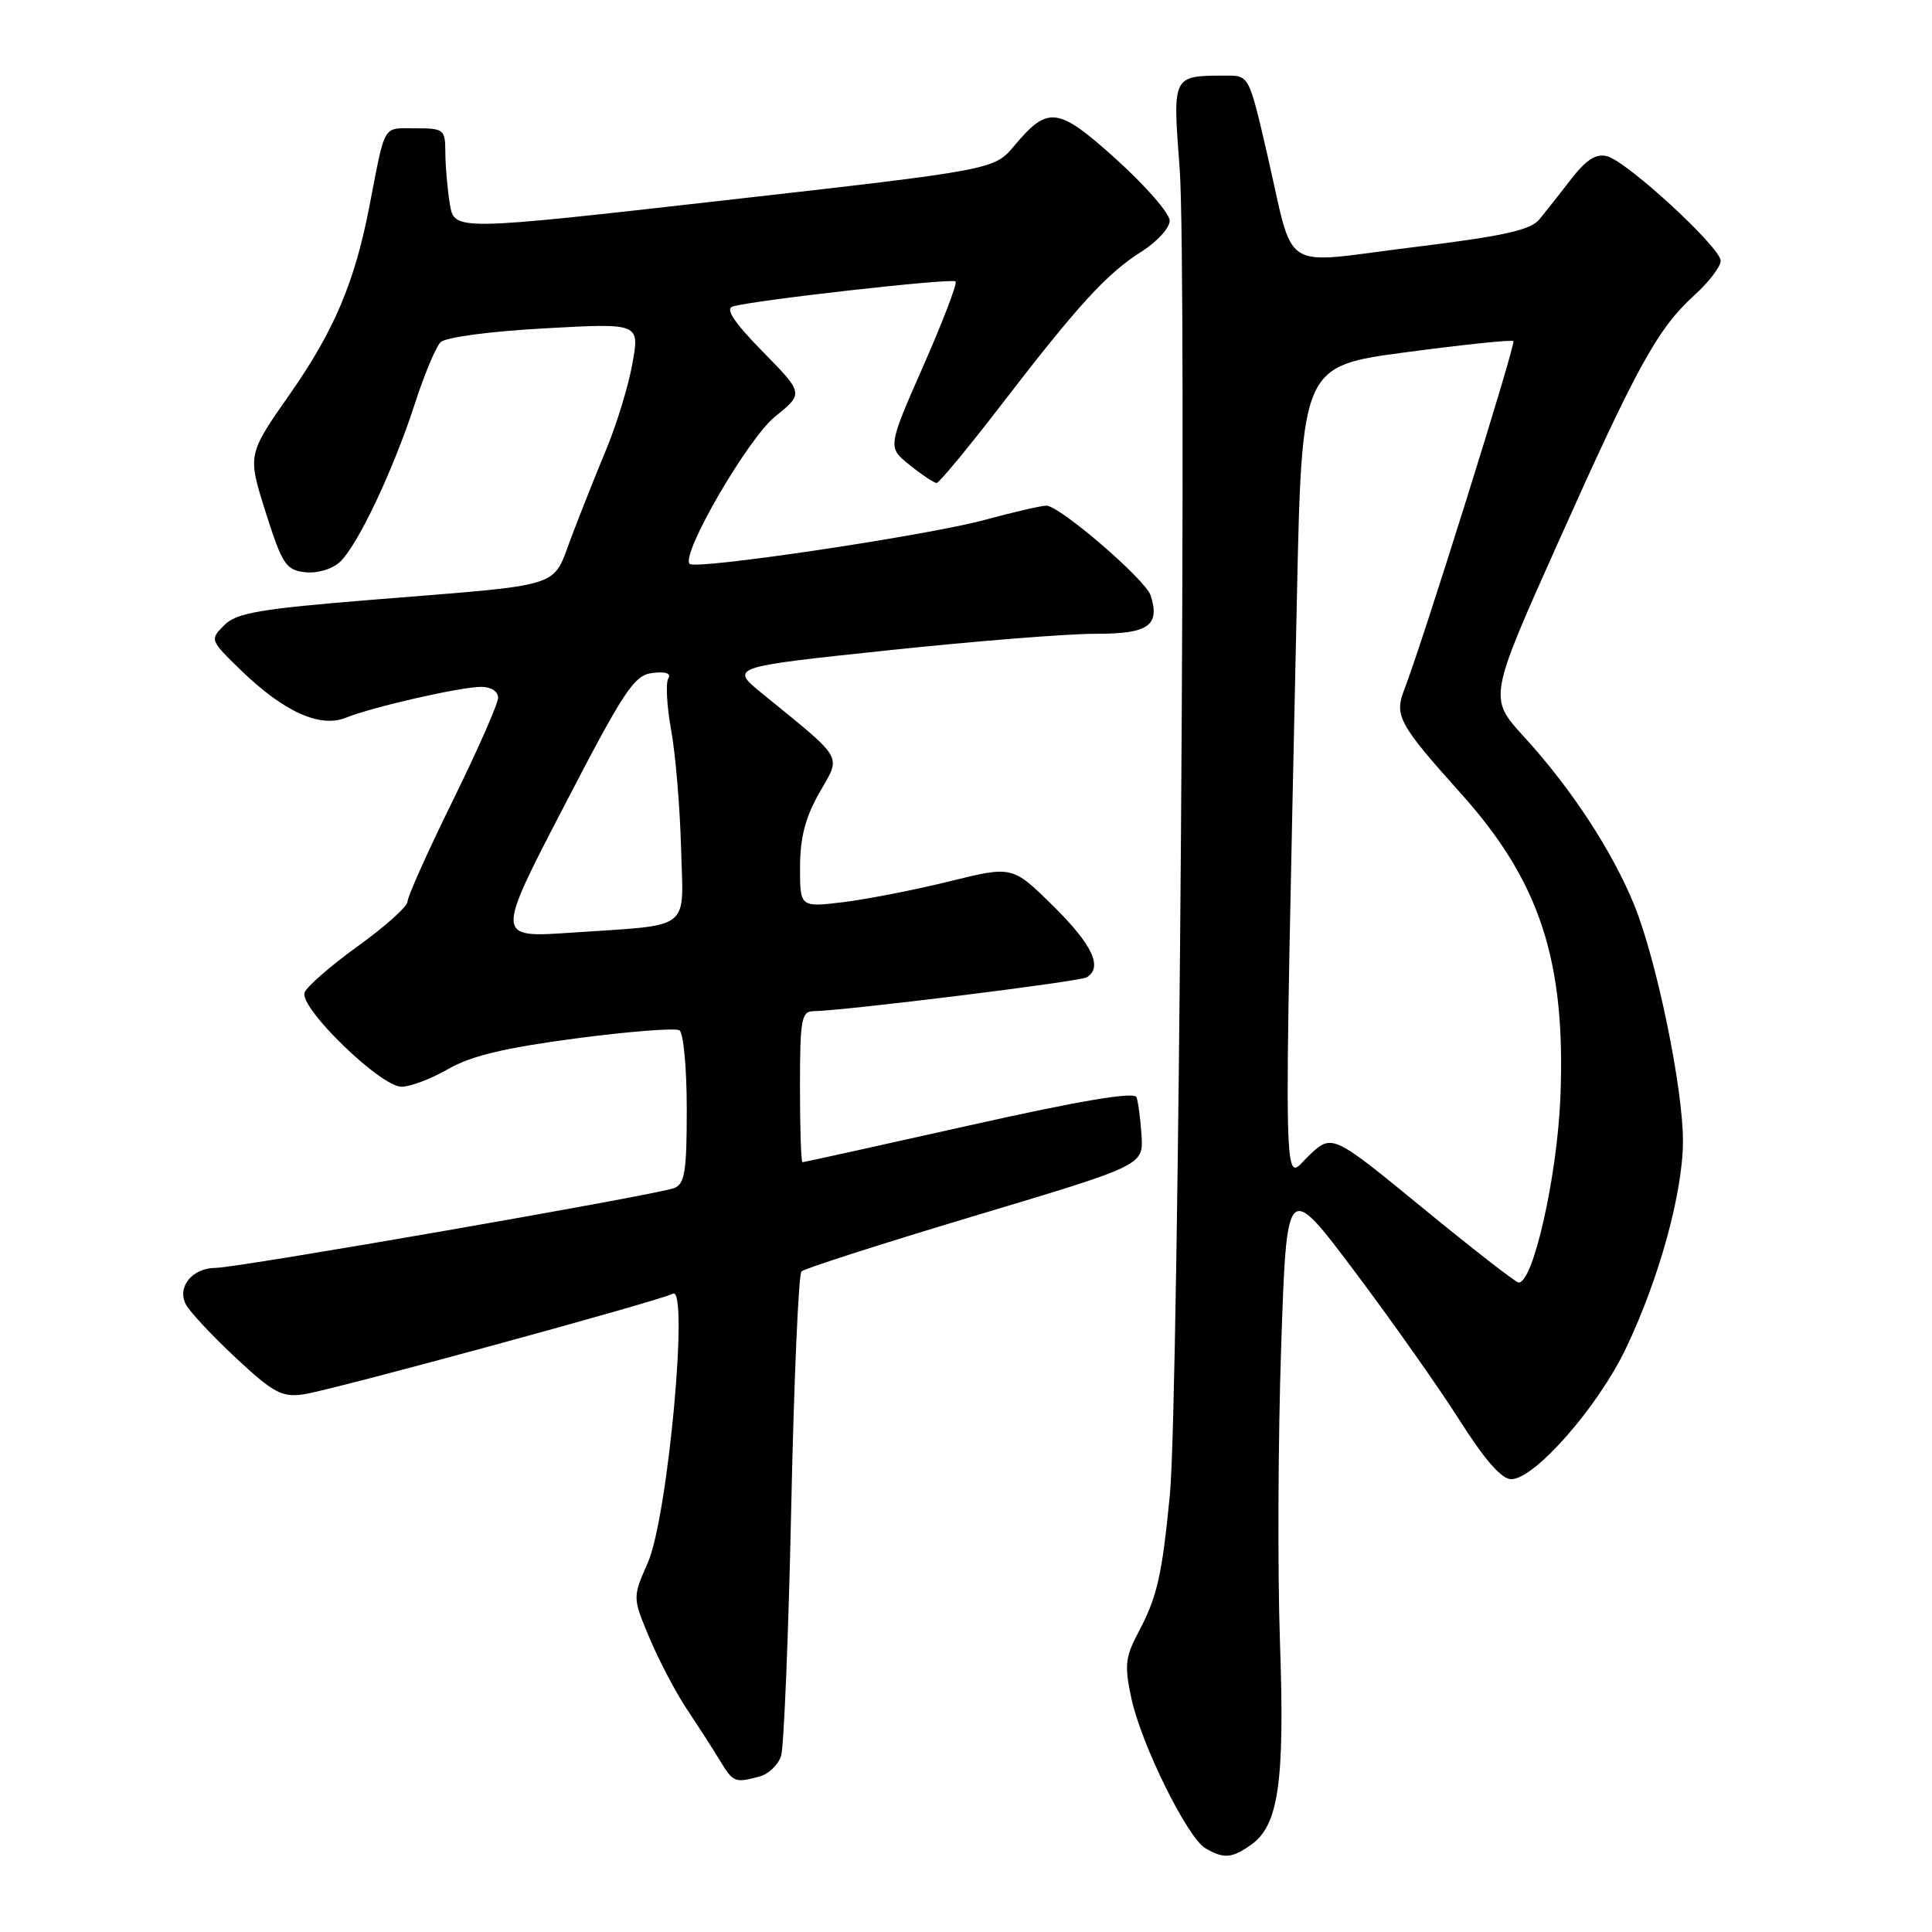 <?xml version="1.0" encoding="UTF-8" standalone="no"?>
<!DOCTYPE svg PUBLIC "-//W3C//DTD SVG 1.1//EN" "http://www.w3.org/Graphics/SVG/1.1/DTD/svg11.dtd" >
<svg xmlns="http://www.w3.org/2000/svg" xmlns:xlink="http://www.w3.org/1999/xlink" version="1.1" viewBox="0 0 256 256">
 <g >
 <path fill="currentColor"
d=" M 165.75 244.46 C 169.43 241.88 170.25 236.15 169.60 217.53 C 169.28 208.16 169.35 190.60 169.76 178.50 C 170.50 156.50 170.50 156.50 179.52 168.50 C 184.48 175.10 190.74 183.99 193.44 188.25 C 196.74 193.45 198.97 196.00 200.24 196.00 C 203.34 196.00 211.70 186.48 215.43 178.69 C 219.84 169.48 223.00 158.01 223.00 151.18 C 223.00 144.12 219.51 127.22 216.55 119.93 C 213.65 112.80 208.21 104.48 201.96 97.65 C 197.24 92.49 197.24 92.49 206.41 71.99 C 216.91 48.51 219.63 43.57 224.50 39.13 C 226.43 37.38 228.00 35.33 228.00 34.56 C 228.00 32.80 215.62 21.40 212.95 20.70 C 211.50 20.32 210.20 21.14 208.22 23.69 C 206.73 25.62 204.82 28.03 204.00 29.04 C 202.81 30.50 199.33 31.27 187.16 32.77 C 169.26 34.97 171.64 36.51 167.87 20.25 C 165.51 10.06 165.49 10.01 162.50 10.02 C 155.28 10.04 155.37 9.86 156.31 22.31 C 157.31 35.59 156.21 185.73 155.02 198.00 C 153.98 208.76 153.33 211.60 150.85 216.27 C 149.10 219.57 148.98 220.68 149.91 225.03 C 151.23 231.16 157.33 243.51 159.73 244.91 C 162.16 246.32 163.20 246.25 165.75 244.46 Z  M 100.66 235.39 C 101.84 235.08 103.12 233.84 103.50 232.66 C 103.87 231.47 104.48 216.70 104.84 199.83 C 105.20 182.97 105.81 168.85 106.20 168.47 C 106.58 168.09 116.93 164.77 129.20 161.09 C 151.50 154.41 151.50 154.41 151.26 150.45 C 151.12 148.28 150.82 146.00 150.59 145.38 C 150.30 144.63 143.15 145.83 128.41 149.13 C 116.45 151.81 106.51 154.00 106.33 154.00 C 106.15 154.00 106.00 149.50 106.00 144.00 C 106.00 135.15 106.20 134.00 107.75 133.99 C 111.68 133.95 143.08 130.07 144.00 129.50 C 146.16 128.17 144.76 125.20 139.58 120.07 C 134.15 114.72 134.15 114.72 125.83 116.78 C 121.25 117.91 114.91 119.15 111.75 119.54 C 106.00 120.23 106.00 120.23 106.01 114.87 C 106.02 110.96 106.72 108.28 108.59 105.01 C 111.47 99.97 111.97 100.84 101.05 91.94 C 96.68 88.39 96.68 88.39 117.59 86.18 C 129.09 84.96 141.49 83.97 145.14 83.98 C 152.17 84.00 153.74 82.91 152.47 78.90 C 151.80 76.81 140.41 67.00 138.64 67.00 C 137.99 67.00 134.32 67.85 130.48 68.89 C 122.82 70.97 92.20 75.53 91.38 74.72 C 90.17 73.50 99.07 58.14 102.69 55.21 C 106.50 52.13 106.50 52.13 101.07 46.60 C 97.31 42.77 96.08 40.93 97.07 40.62 C 99.58 39.81 126.15 36.82 126.62 37.29 C 126.87 37.54 124.94 42.59 122.34 48.50 C 117.60 59.27 117.60 59.27 120.55 61.63 C 122.17 62.93 123.77 63.99 124.10 64.00 C 124.43 64.00 128.25 59.39 132.59 53.75 C 142.85 40.41 146.67 36.23 151.24 33.35 C 153.31 32.04 155.00 30.19 154.99 29.24 C 154.98 28.28 151.83 24.66 147.99 21.18 C 140.18 14.13 138.90 13.95 134.41 19.30 C 131.73 22.50 131.73 22.50 95.96 26.55 C 60.20 30.60 60.20 30.60 59.61 27.05 C 59.29 25.10 59.02 22.04 59.01 20.25 C 59.00 17.13 58.84 17.00 55.02 17.00 C 50.64 17.00 51.10 16.21 48.94 27.37 C 47.00 37.40 44.26 43.86 38.42 52.20 C 32.79 60.24 32.79 60.24 35.20 67.87 C 37.39 74.77 37.89 75.53 40.40 75.82 C 41.98 76.01 43.96 75.44 45.00 74.50 C 47.34 72.38 52.07 62.42 54.97 53.50 C 56.21 49.65 57.75 45.98 58.37 45.35 C 59.02 44.69 64.87 43.91 72.13 43.51 C 84.76 42.81 84.76 42.81 83.80 48.16 C 83.28 51.10 81.72 56.20 80.35 59.50 C 78.98 62.80 76.87 68.09 75.68 71.25 C 73.11 78.02 75.10 77.39 49.58 79.45 C 34.37 80.68 31.36 81.20 29.71 82.84 C 27.79 84.76 27.82 84.82 31.89 88.78 C 37.60 94.31 42.39 96.49 45.83 95.10 C 49.42 93.66 60.95 91.03 63.75 91.01 C 65.05 91.01 66.00 91.61 66.00 92.45 C 66.00 93.24 63.30 99.38 60.00 106.08 C 56.70 112.79 54.00 118.81 54.00 119.46 C 54.00 120.11 51.06 122.75 47.46 125.34 C 43.86 127.93 40.67 130.71 40.36 131.51 C 39.60 133.49 50.41 144.00 53.21 144.00 C 54.37 144.00 57.16 142.94 59.41 141.64 C 62.41 139.91 66.90 138.84 76.28 137.60 C 83.30 136.67 89.49 136.19 90.03 136.52 C 90.56 136.85 91.00 141.54 91.00 146.95 C 91.00 155.25 90.74 156.89 89.32 157.43 C 86.95 158.34 31.43 168.00 28.58 168.00 C 25.50 168.00 23.44 170.50 24.61 172.81 C 25.10 173.77 28.07 176.96 31.22 179.90 C 36.22 184.56 37.34 185.17 40.22 184.76 C 43.90 184.23 87.74 172.28 89.12 171.43 C 91.35 170.05 88.50 201.06 85.83 207.09 C 83.81 211.68 83.81 211.68 86.08 217.09 C 87.34 220.07 89.56 224.30 91.03 226.50 C 92.50 228.70 94.46 231.74 95.37 233.25 C 97.17 236.20 97.36 236.28 100.66 235.39 Z  M 188.50 160.05 C 176.50 150.21 176.50 150.21 173.41 153.15 C 169.95 156.44 170.07 162.25 171.84 79.50 C 172.50 48.51 172.50 48.51 186.33 46.67 C 193.94 45.66 200.33 44.99 200.53 45.20 C 200.89 45.55 188.43 85.35 186.07 91.38 C 184.73 94.83 185.35 95.97 193.63 105.20 C 204.05 116.82 207.49 127.34 206.76 145.40 C 206.33 155.96 203.13 170.10 201.21 169.94 C 200.82 169.91 195.10 165.46 188.50 160.05 Z  M 74.71 106.88 C 82.77 91.35 84.02 89.47 86.47 89.17 C 88.22 88.96 88.97 89.23 88.55 89.91 C 88.19 90.50 88.36 93.57 88.93 96.74 C 89.51 99.91 90.09 106.88 90.24 112.23 C 90.54 123.57 91.96 122.47 75.60 123.59 C 65.69 124.26 65.69 124.26 74.71 106.88 Z "/>
</g>
</svg>